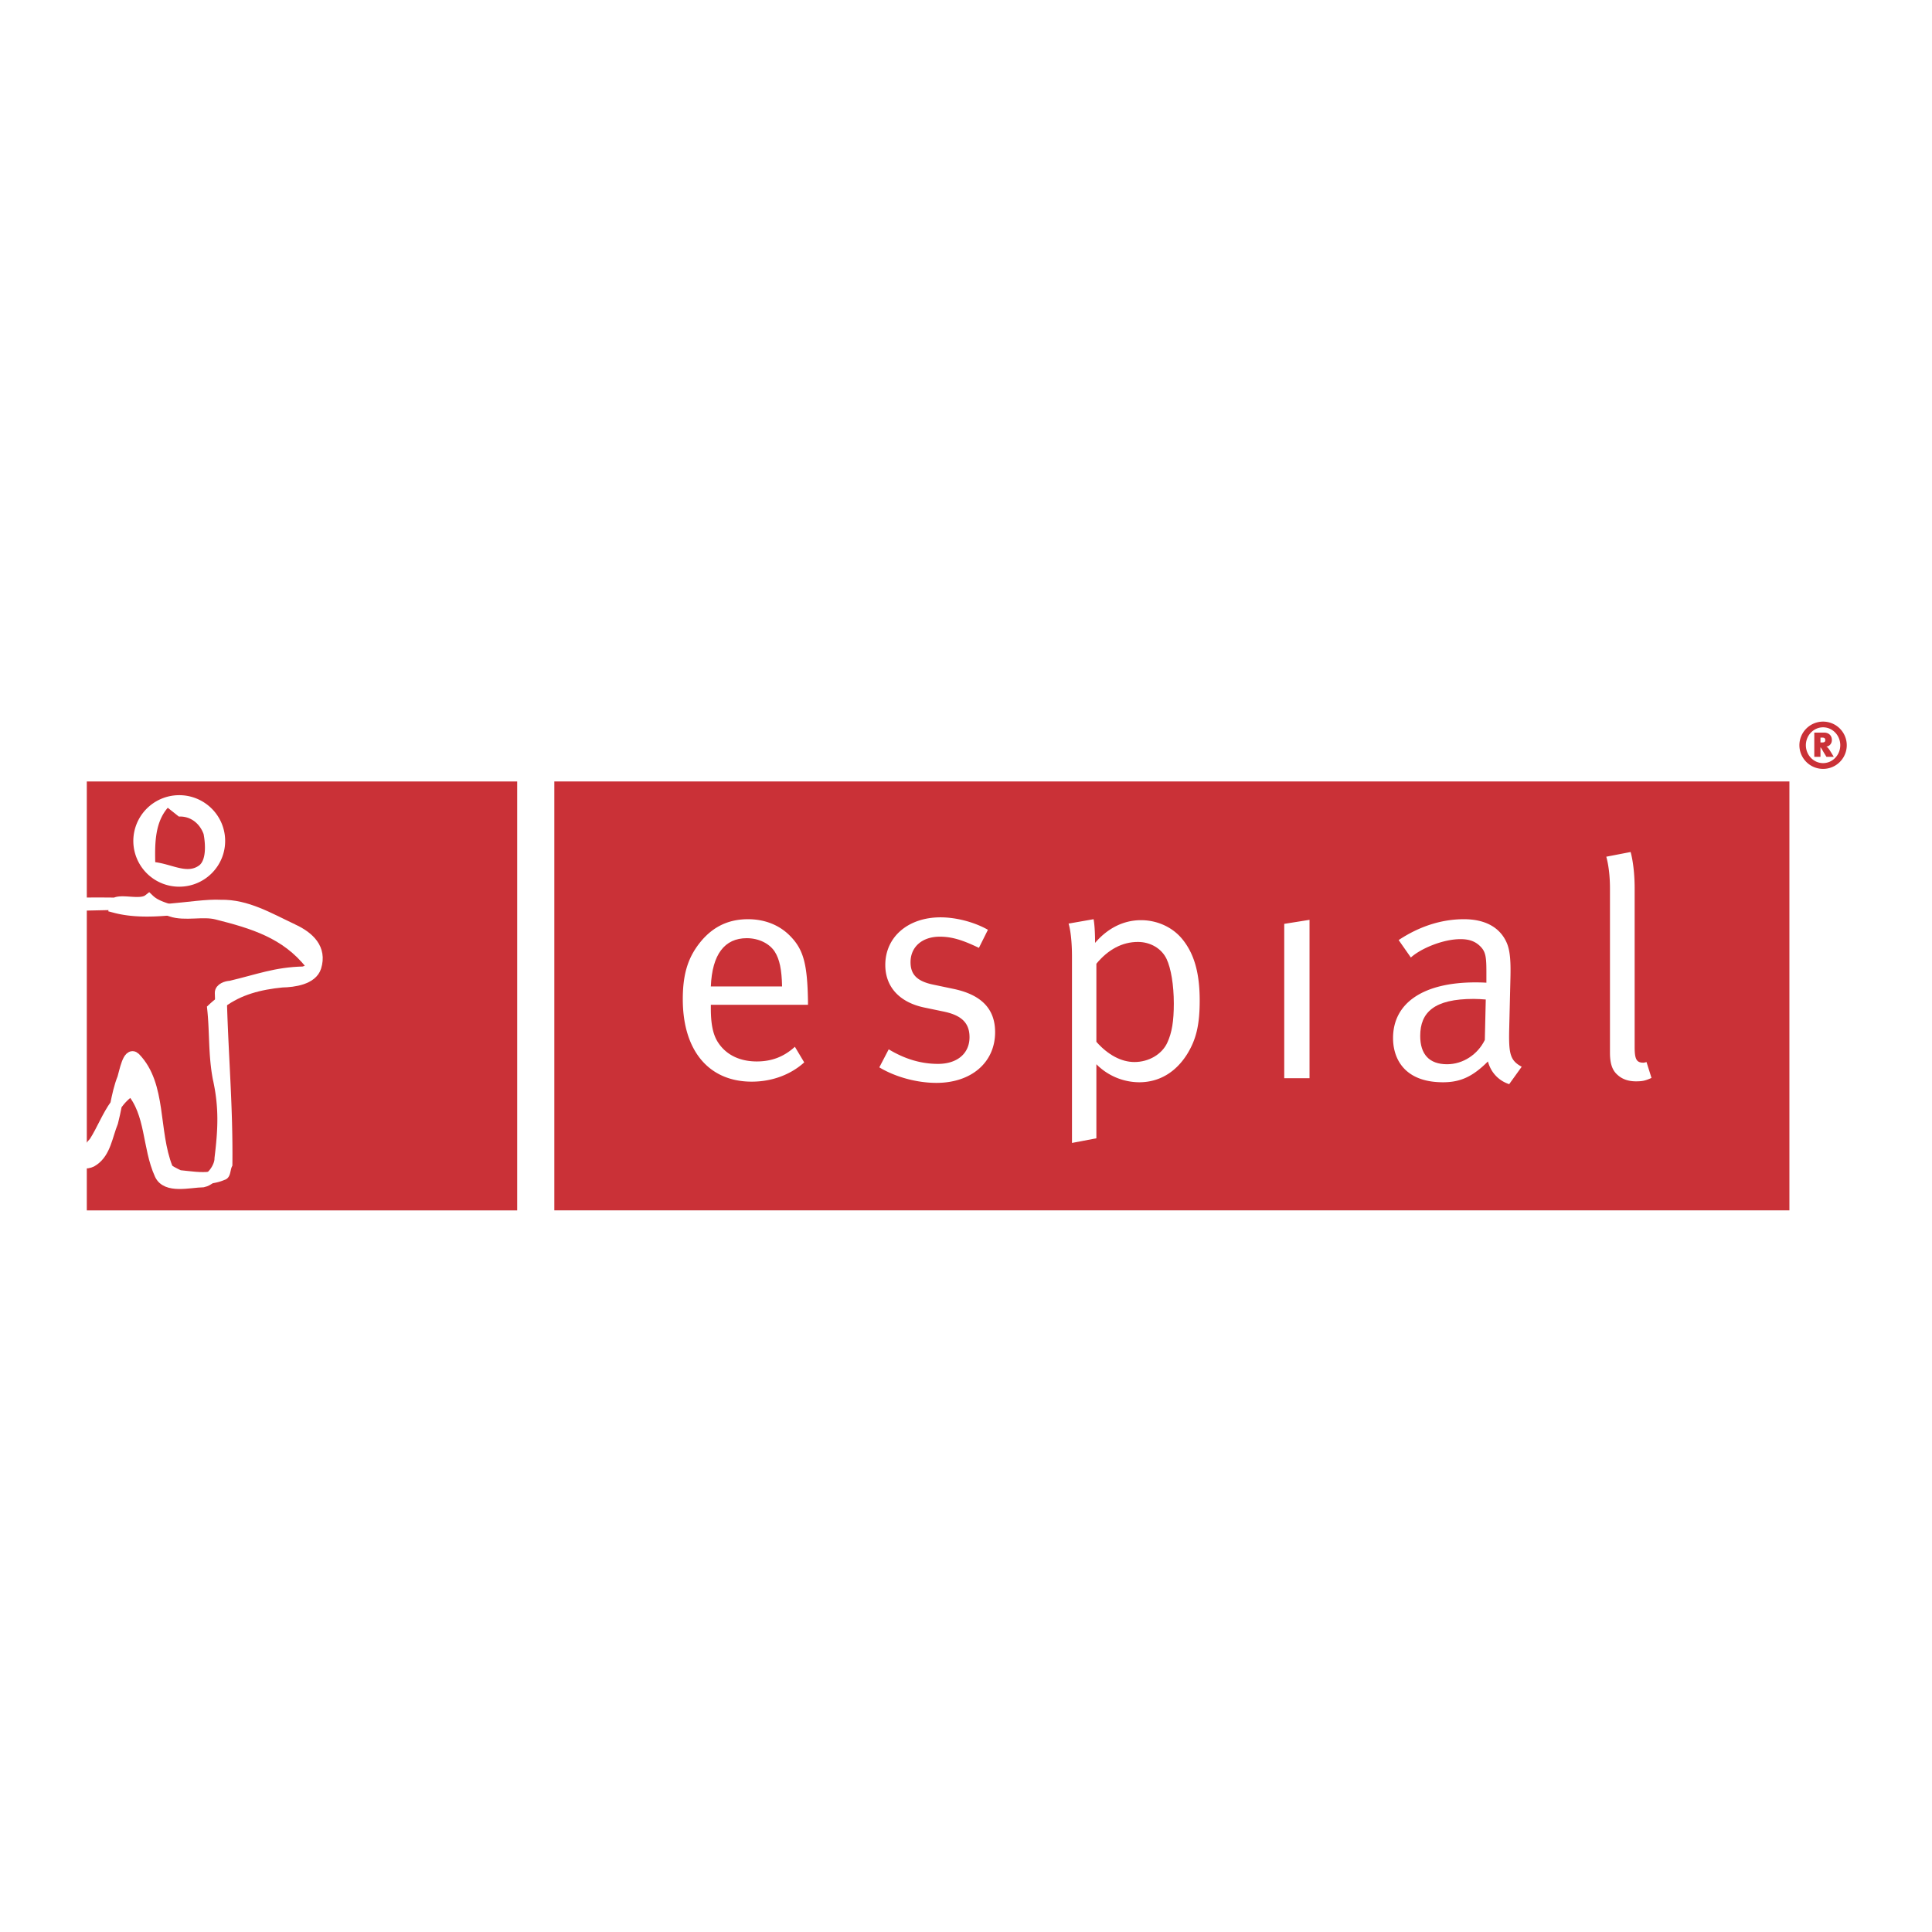 <svg xmlns="http://www.w3.org/2000/svg" width="2500" height="2500" viewBox="0 0 192.756 192.756"><path fill-rule="evenodd" clip-rule="evenodd" fill="#fff" d="M0 0h192.756v192.756H0V0z"/><path fill-rule="evenodd" clip-rule="evenodd" fill="#ca3137" d="M8.661 77.968H51.6v42.794H8.661V77.968z"/><path d="M17.786 79.572c-2.396.052-4.301 2.035-4.248 4.424a4.34 4.34 0 0 0 4.439 4.233c2.4-.051 4.304-2.034 4.25-4.424-.053-2.39-2.042-4.284-4.441-4.233zm2.239 6.949c-1.37 1.021-2.978-.13-4.768-.29-.043-1.975-.096-4.344 1.456-5.96l1.211.962c1.188-.027 2.195.742 2.617 1.918.227 1.181.262 2.761-.516 3.37z" fill-rule="evenodd" clip-rule="evenodd" fill="#fff"/><path d="M17.786 79.572a4.338 4.338 0 0 0-4.248 4.424 4.34 4.34 0 0 0 4.439 4.233c2.4-.051 4.304-2.035 4.25-4.424-.053-2.39-2.042-4.284-4.441-4.233m2.239 6.949c-1.37 1.021-2.978-.13-4.768-.29-.043-1.975-.096-4.344 1.456-5.96l1.211.961c1.188-.026 2.195.742 2.617 1.919.227 1.181.262 2.761-.516 3.37z" fill="none" stroke="#fff" stroke-width=".471" stroke-miterlimit="2.613"/><path d="M113.529 93.977c-1.555 0-2.961.747-4.143 2.174v7.792c1.15 1.301 2.49 2.016 3.797 2.016 1.436 0 2.744-.773 3.275-1.924.467-.994.654-2.172.654-3.91 0-1.861-.283-3.512-.717-4.439-.497-1.057-1.622-1.709-2.866-1.709zM74.505 93.603c-2.21 0-3.456 1.615-3.584 4.815h7.107c-.033-1.678-.249-2.701-.717-3.448-.531-.84-1.62-1.367-2.806-1.367zM141.695 103.354c0 1.832.9 2.826 2.678 2.826 1.588 0 3.053-.965 3.768-2.422l.094-4.037c-.404-.029-.775-.059-1.213-.059-3.926 0-5.327 1.332-5.327 3.692z" fill-rule="evenodd" clip-rule="evenodd" fill="#ca3137"/><path d="M55.305 77.966v42.793h123.224V77.966H55.305zm25.306 22.284h-9.69v.373c0 1.459.188 2.574.721 3.383.872 1.336 2.303 1.895 3.862 1.895 1.497 0 2.71-.471 3.802-1.463l.931 1.557c-1.37 1.24-3.236 1.922-5.234 1.922-4.298 0-6.881-3.105-6.881-8.225 0-2.609.561-4.288 1.869-5.841 1.245-1.457 2.769-2.141 4.639-2.141 1.684 0 3.15.592 4.208 1.679 1.34 1.363 1.713 2.823 1.774 6.518v.343h-.001zm12.818 7.789c-1.96 0-4.11-.59-5.699-1.549l.937-1.799c1.586.957 3.204 1.453 4.919 1.453 1.898 0 3.143-1.023 3.143-2.664 0-1.398-.775-2.178-2.553-2.551l-1.93-.402c-2.552-.525-3.92-2.109-3.92-4.253 0-2.794 2.271-4.751 5.509-4.751 1.617 0 3.423.499 4.731 1.242l-.9 1.803c-1.37-.651-2.522-1.116-3.896-1.116-1.768 0-2.925 1.021-2.925 2.544 0 1.18.592 1.891 2.243 2.236l2.056.432c2.803.59 4.139 2.02 4.139 4.314 0 3.016-2.367 5.061-5.854 5.061zm25.024-2.885c-1.125 1.801-2.771 2.824-4.799 2.824a6.07 6.07 0 0 1-4.268-1.799v7.389l-2.434.463V95.466c0-2.358-.34-3.319-.34-3.319l2.494-.438s.15.649.15 2.363c1.279-1.493 2.869-2.266 4.584-2.266 1.588 0 3.145.68 4.143 1.921 1.15 1.428 1.711 3.321 1.711 6.087.001 2.481-.366 3.911-1.241 5.34zm12.199 2.42h-2.523v-15.4l2.523-.402v15.802zm19.92.592c-1.059-.342-1.836-1.182-2.121-2.266-1.492 1.488-2.707 2.078-4.482 2.078-3.83 0-4.984-2.33-4.984-4.41 0-3.508 3.021-5.555 8.223-5.555.654 0 1.09.031 1.09.031v-1.086c0-1.368-.062-1.926-.498-2.422-.498-.56-1.119-.838-2.086-.838-1.744 0-3.955.931-4.953 1.832l-1.217-1.74c2.061-1.366 4.27-2.081 6.51-2.081 2.152 0 3.646.84 4.301 2.421.342.839.375 2.021.342 3.417l-.123 5.092c-.059 2.516.092 3.168 1.246 3.789l-1.248 1.738zm12.641-.281c-.746 0-1.369-.213-1.838-.65-.5-.434-.748-1.09-.748-2.207v-16.39c0-2.02-.369-3.164-.369-3.164l2.428-.469s.404 1.304.404 3.664v15.8c0 1.209.186 1.555.871 1.555.094 0 .312-.064.312-.064l.498 1.584c-.623.28-.9.341-1.558.341zM181.889 76.136c-.947 0-1.717-.804-1.717-1.786 0-.981.77-1.785 1.717-1.785.945 0 1.715.804 1.715 1.785 0 .982-.77 1.786-1.715 1.786zm0-4.141a2.363 2.363 0 0 0-2.363 2.355 2.363 2.363 0 0 0 4.726 0 2.363 2.363 0 0 0-2.363-2.355zm1.066 3.514s-.254-.424-.424-.69c-.09-.127-.18-.272-.324-.329.316-.031.559-.298.559-.658 0-.444-.305-.741-.783-.741h-.971v2.418h.617v-.956c.051.044.119.152.342.544.102.158.139.228.254.411h.73v.001zm-.846-1.672c0 .165-.074.24-.316.24h-.164v-.487h.17c.211.001.31.07.31.247z" fill-rule="evenodd" clip-rule="evenodd" fill="#ca3137"/><path d="M17.861 117.328c-.398-.191-1.2-.566-1.204-.768-1.473-3.721-.582-8.285-3.219-10.994-.605-.578-.959 1.406-1.145 2.004-.339.842-.532 1.75-.713 2.646.409-.562.891-1.076 1.532-1.479 2.034 2.326 1.64 5.68 2.888 8.418.626 1.369 2.869.746 4.255.713.266-.059.513-.201.736-.383-.986.124-2.008-.042-3.13-.157zM8.504 114.961v1.041c.303-.02.577-.092.798-.266 1.174-.812 1.337-2.396 1.897-3.793.146-.553.262-1.139.381-1.727-.838 1.148-1.347 2.527-2.119 3.74-.381.399-.575.794-.957 1.005zM29.218 92.771c-2.405-1.129-4.618-2.467-7.192-2.411-1.377-.074-3.258.235-5.258.4.103.036.206.07.309.107 1.364.47 3.174-.07 4.569.295 3.59.907 6.917 1.891 9.364 4.997.208.389.004.643-.717.857-2.771.059-4.533.773-7.294 1.424-.4.01-.986.223-.978.619.007.32.024.621.034.938 1.779-1.324 3.854-1.844 6.085-2.064 1.192-.023 2.963-.279 3.333-1.47.556-1.796-.652-2.937-2.255-3.692z" fill-rule="evenodd" clip-rule="evenodd" fill="#fff" stroke="#fff" stroke-width="1.178" stroke-miterlimit="2.613"/><path d="M11.603 90.096l-.011.047c-1.029-.009-2.059-.019-3.087-.003v.123l3.075-.067-.073.303c1.679.442 3.515.407 5.262.261-.705-.238-1.386-.464-1.917-.97-.778.61-2.476.024-3.249.306zM21.811 107.559c.662 2.955.515 5.242.178 8.018.013.576-.395 1.412-.998 1.91.414-.053.824-.15 1.229-.334.201-.002.188-.598.377-.996.062-5.611-.383-10.621-.543-16.16a8.763 8.763 0 0 0-.792.66c.251 2.364.101 4.54.549 6.902z" fill-rule="evenodd" clip-rule="evenodd" fill="#fff" stroke="#fff" stroke-width="1.178" stroke-miterlimit="2.613"/></svg>